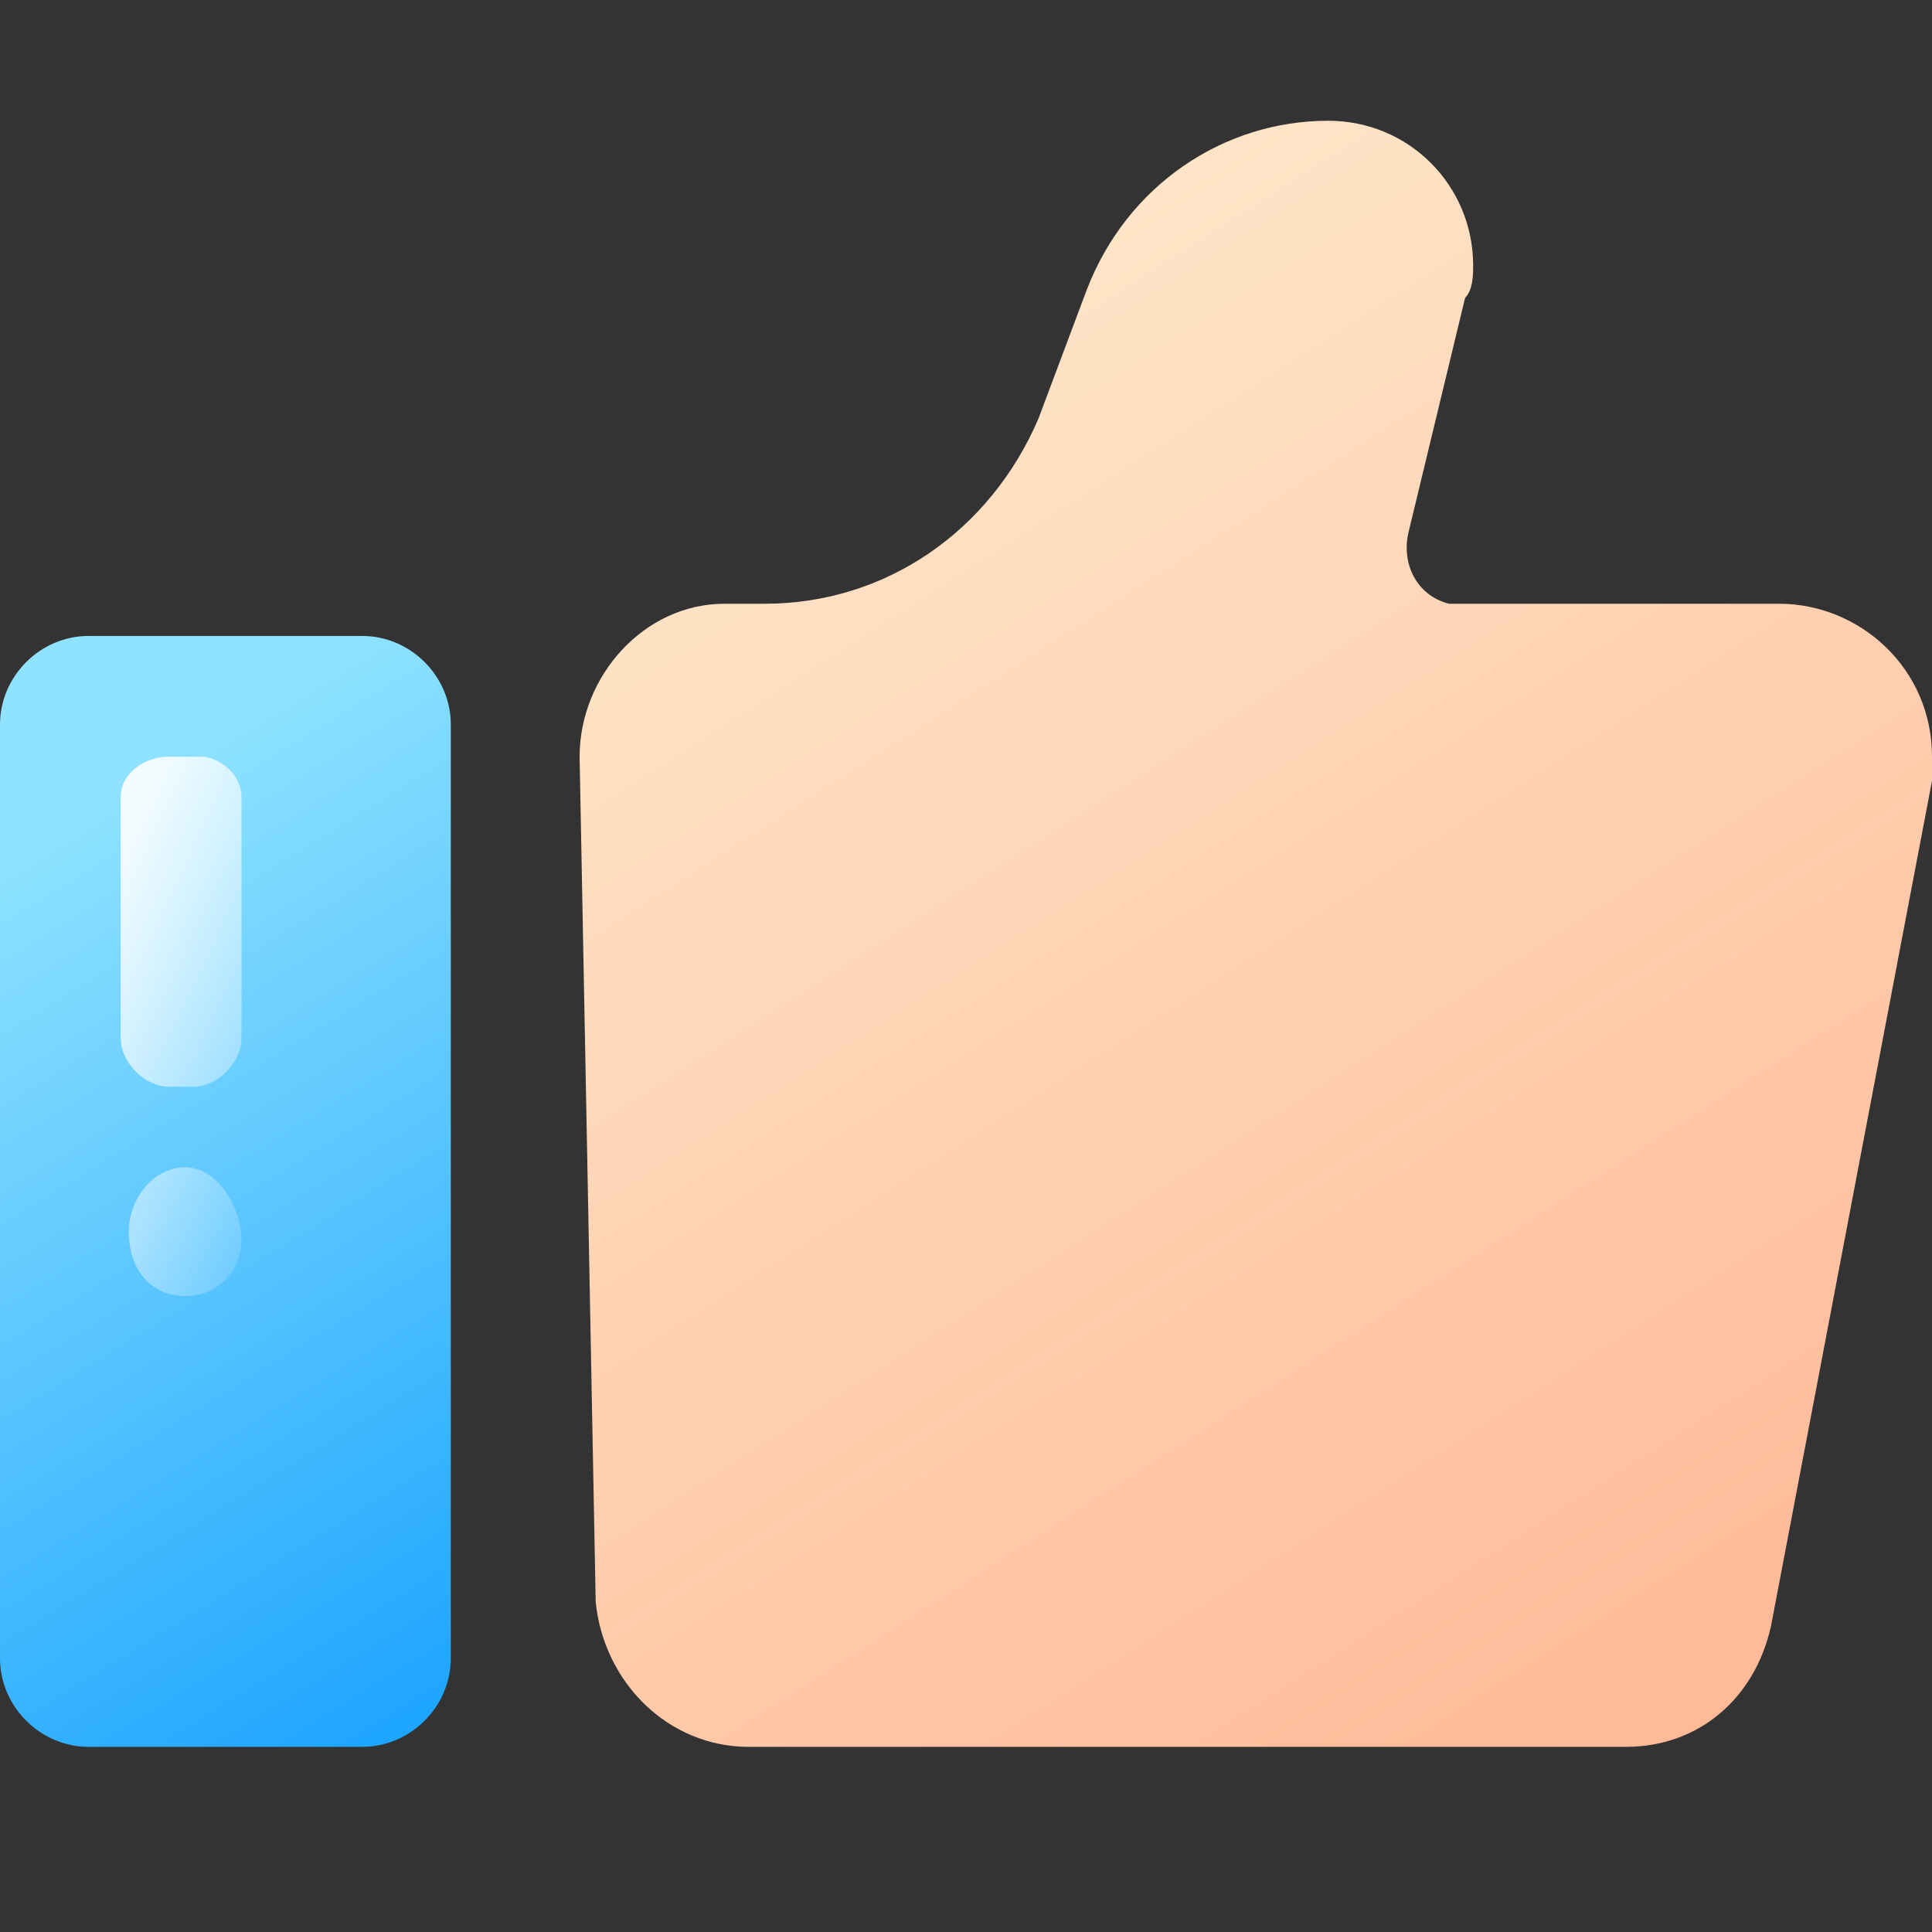 <svg xmlns="http://www.w3.org/2000/svg" viewBox="0 0 24 24"><rect x="0" y="0" width="24" height="24" fill="#333333" stroke="none"/><linearGradient id="a" gradientUnits="userSpaceOnUse" x1="-438.476" y1="308.07" x2="-437.863" y2="306.908" gradientTransform="matrix(14.019 0 0 -16.875 6157.98 5202.25)"><stop offset="0" stop-color="#ffe6c9"/><stop offset="1" stop-color="#ffb896"/></linearGradient><path d="M12.9 5.2l.6-1.6c.5-1.3 1.7-2.1 3-2.1 1 0 1.8.8 1.8 1.8 0 .1 0 .3-.1.4l-.7 2.9c-.1.4.1.8.5.9h4.1c1 0 1.9.8 1.9 1.9v.3l-2 10.5c-.2.9-.9 1.5-1.8 1.5H9.3c-1 0-1.8-.8-1.9-1.8L7.2 9.4c0-1 .8-1.9 1.8-1.9h.5c1.5 0 2.8-.9 3.4-2.3z" fill="url(#a)"/><linearGradient id="b" gradientUnits="userSpaceOnUse" x1="-380.27" y1="315.435" x2="-379.971" y2="314.235" gradientTransform="matrix(4.688 0 0 -11.562 1784.75 3656.313)"><stop offset="0" stop-color="#90e3ff"/><stop offset="1" stop-color="#18a2ff"/></linearGradient><path d="M1.1 7.9h3.4c.6 0 1.1.5 1.1 1.1v11.6c0 .6-.5 1.1-1.1 1.1H1.1c-.6 0-1.1-.5-1.1-1.1V9c0-.6.5-1.1 1.1-1.1z" fill="url(#b)"/><linearGradient id="c" gradientUnits="userSpaceOnUse" x1="-140.312" y1="340.302" x2="-139.622" y2="339.102" gradientTransform="matrix(1.25 0 0 -5.625 177.25 1923.813)"><stop offset="0" stop-color="#fff" stop-opacity=".9"/><stop offset="1" stop-color="#fff" stop-opacity=".15"/></linearGradient><path d="M2.1 9.4h.4c.2 0 .5.2.5.5v3c0 .3-.3.6-.6.6h-.3c-.3 0-.6-.3-.6-.6v-3c0-.3.3-.5.6-.5zm.2 6.7c-.4 0-.7-.3-.7-.8 0-.4.3-.8.7-.8s.7.5.7.9-.3.7-.7.7z" fill="url(#c)"/></svg>